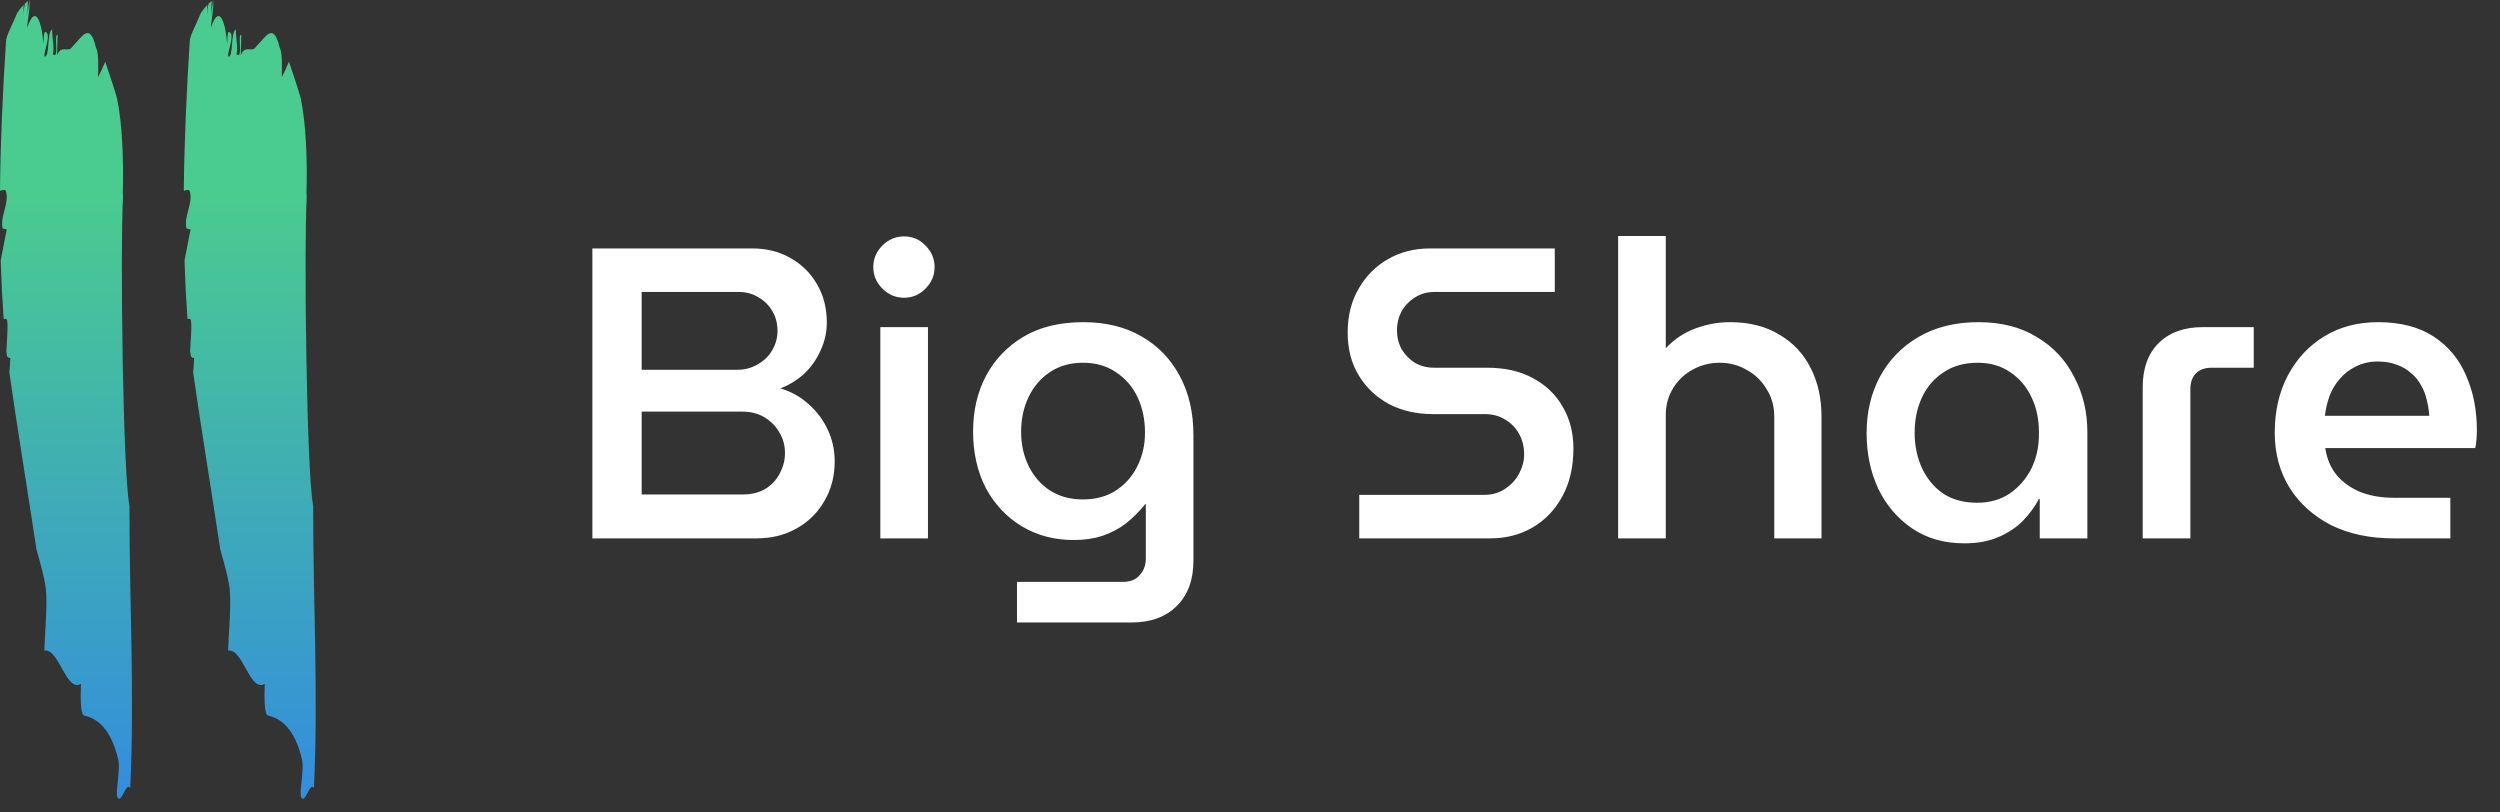 <svg width="120" height="39" viewBox="0 0 120 39" fill="none" xmlns="http://www.w3.org/2000/svg">
<rect x="0" y="0" width="120" height="39" fill="#333333" stroke="none"/>
<path d="M0 9.15C0.123 9.155 0.246 9.028 0.302 9.225C0.42 9.846 0.007 10.345 0.124 10.967L0.322 11.012C0.236 11.493 0.127 11.993 0.034 12.505C0.063 13.447 0.11 14.384 0.176 15.317C0.249 15.293 0.315 15.281 0.342 15.374C0.395 15.762 0.326 16.3 0.305 16.857C0.316 16.939 0.328 17.021 0.339 17.102C0.378 17.151 0.434 17.181 0.495 17.189C0.488 17.441 0.469 17.665 0.448 17.873C0.839 20.607 1.299 23.383 1.754 26.392C1.937 27.028 2.12 27.666 2.204 28.278C2.28 29.187 2.15 30.346 2.128 31.232C2.83 31.096 3.174 33.255 3.884 32.824C3.869 33.415 3.846 34.298 4.044 34.346C4.64 34.484 5.327 34.938 5.686 36.506C5.772 37.12 5.519 38.066 5.64 38.279C5.831 38.619 6.059 37.483 6.251 37.824C6.466 33.263 6.208 28.871 6.214 24.279C5.902 22.719 5.766 12.173 5.903 9.466C5.903 9.383 5.898 9.301 5.895 9.22C5.933 7.742 5.88 5.948 5.612 4.698C5.447 4.124 5.246 3.542 5.052 2.964C4.936 3.234 4.821 3.484 4.706 3.701C4.721 3.11 4.736 2.519 4.609 2.292C4.309 1.034 3.958 1.746 3.483 2.23C3.274 2.577 2.952 2.108 2.739 2.653C2.749 2.26 2.754 2.063 2.765 1.668C2.566 1.623 2.866 2.882 2.54 2.608C2.617 2.229 2.494 1.805 2.505 1.412C2.235 1.548 2.403 2.774 2.138 2.712C2.077 2.5 2.5 1.607 2.169 1.531C2.103 1.516 2.092 1.909 2.087 2.106C1.986 0.893 1.67 0.227 1.307 1.333C1.317 0.949 1.457 0.406 1.412 0L1.407 0C1.395 0.203 1.327 0.552 1.32 0.739L1.338 0.046C1.291 0.082 1.246 0.124 1.2 0.167C1.156 0.339 1.13 0.515 1.122 0.692C1.122 0.539 1.129 0.386 1.134 0.232C1.02 0.354 0.916 0.485 0.823 0.624C0.61 1.169 0.297 1.692 0.289 1.987C0.133 4.375 0.022 6.769 0 9.15Z" fill="url(#paint0_linear_2511_1554)"/>
<path d="M8.822 9.15C8.945 9.155 9.068 9.028 9.126 9.225C9.242 9.846 8.829 10.345 8.946 10.967L9.146 11.012C9.059 11.493 8.95 11.993 8.856 12.505C8.885 13.447 8.933 14.384 8.999 15.317C9.072 15.293 9.139 15.281 9.165 15.374C9.218 15.762 9.148 16.3 9.127 16.857C9.139 16.939 9.151 17.021 9.162 17.102C9.201 17.15 9.256 17.181 9.317 17.189C9.311 17.441 9.292 17.665 9.27 17.873C9.662 20.607 10.122 23.383 10.576 26.392C10.76 27.028 10.943 27.666 11.027 28.278C11.104 29.187 10.973 30.346 10.95 31.232C11.653 31.096 11.996 33.255 12.707 32.824C12.691 33.415 12.668 34.298 12.867 34.346C13.463 34.484 14.149 34.938 14.508 36.506C14.595 37.12 14.342 38.066 14.462 38.279C14.653 38.619 14.883 37.483 15.069 37.824C15.285 33.263 15.026 28.871 15.032 24.279C14.72 22.719 14.584 12.173 14.721 9.466C14.721 9.383 14.716 9.301 14.713 9.22C14.752 7.742 14.698 5.948 14.431 4.698C14.265 4.124 14.064 3.542 13.87 2.964C13.755 3.234 13.639 3.484 13.524 3.701C13.538 3.11 13.554 2.519 13.426 2.292C13.127 1.034 12.775 1.746 12.3 2.23C12.091 2.577 11.77 2.108 11.557 2.653C11.566 2.26 11.572 2.063 11.582 1.668C11.383 1.623 11.683 2.882 11.357 2.608C11.434 2.229 11.312 1.805 11.323 1.412C11.052 1.548 11.22 2.774 10.955 2.712C10.895 2.5 11.318 1.607 10.986 1.531C10.92 1.516 10.91 1.909 10.905 2.106C10.803 0.893 10.487 0.227 10.125 1.333C10.135 0.949 10.276 0.406 10.23 0L10.225 0C10.213 0.203 10.145 0.552 10.138 0.739C10.144 0.51 10.15 0.278 10.156 0.046C10.109 0.082 10.063 0.124 10.018 0.167C9.973 0.339 9.947 0.515 9.94 0.692C9.94 0.539 9.947 0.386 9.951 0.232C9.837 0.354 9.734 0.485 9.641 0.624C9.427 1.169 9.114 1.692 9.107 1.987C8.956 4.375 8.845 6.769 8.822 9.15Z" fill="url(#paint1_linear_2511_1554)"/>
<path d="M28.434 25.842V11.925H36.108C36.797 11.925 37.407 12.077 37.937 12.382C38.481 12.687 38.905 13.104 39.21 13.634C39.528 14.165 39.687 14.781 39.687 15.483C39.687 15.947 39.587 16.391 39.389 16.816C39.203 17.24 38.945 17.611 38.613 17.929C38.282 18.234 37.898 18.472 37.46 18.645C37.964 18.79 38.408 19.036 38.792 19.38C39.19 19.725 39.501 20.136 39.727 20.613C39.952 21.09 40.065 21.6 40.065 22.144C40.065 22.86 39.899 23.496 39.568 24.052C39.249 24.609 38.805 25.047 38.235 25.365C37.679 25.683 37.036 25.842 36.307 25.842H28.434ZM30.8 23.734H35.671C36.068 23.734 36.42 23.648 36.724 23.476C37.029 23.29 37.261 23.045 37.42 22.74C37.593 22.422 37.679 22.091 37.679 21.746C37.679 21.388 37.593 21.064 37.42 20.772C37.248 20.467 37.009 20.222 36.705 20.036C36.4 19.851 36.042 19.758 35.631 19.758H30.8V23.734ZM30.8 17.75H35.373C35.744 17.75 36.075 17.664 36.367 17.491C36.671 17.319 36.903 17.094 37.062 16.816C37.235 16.524 37.321 16.212 37.321 15.881C37.321 15.537 37.241 15.225 37.082 14.947C36.923 14.668 36.698 14.443 36.406 14.271C36.128 14.098 35.803 14.012 35.432 14.012H30.8V17.75ZM42.256 25.842V15.702L44.542 15.702V25.842H42.256ZM43.389 14.291C42.992 14.291 42.647 14.145 42.355 13.853C42.064 13.562 41.918 13.217 41.918 12.819C41.918 12.422 42.064 12.077 42.355 11.786C42.647 11.494 42.992 11.348 43.389 11.348C43.8 11.348 44.145 11.494 44.423 11.786C44.715 12.077 44.86 12.422 44.86 12.819C44.86 13.217 44.715 13.562 44.423 13.853C44.145 14.145 43.8 14.291 43.389 14.291ZM48.815 29.878V27.929H53.905C54.25 27.929 54.515 27.823 54.7 27.611C54.899 27.399 54.999 27.134 54.999 26.816V24.192H54.979C54.687 24.549 54.376 24.861 54.044 25.126C53.713 25.378 53.335 25.577 52.911 25.723C52.5 25.855 52.043 25.921 51.539 25.921C50.611 25.921 49.783 25.703 49.054 25.265C48.325 24.828 47.748 24.218 47.324 23.436C46.913 22.641 46.708 21.733 46.708 20.712C46.708 19.718 46.913 18.83 47.324 18.048C47.748 17.253 48.352 16.623 49.133 16.159C49.916 15.695 50.87 15.464 51.996 15.464C53.07 15.464 53.998 15.689 54.78 16.14C55.575 16.59 56.191 17.226 56.629 18.048C57.066 18.857 57.285 19.804 57.285 20.891V26.915C57.285 27.83 57.02 28.552 56.49 29.082C55.96 29.613 55.237 29.878 54.323 29.878H48.815ZM51.977 23.973C52.586 23.973 53.11 23.834 53.547 23.555C53.998 23.264 54.343 22.879 54.581 22.402C54.833 21.912 54.959 21.368 54.959 20.772C54.959 20.136 54.84 19.566 54.601 19.062C54.362 18.558 54.018 18.161 53.567 17.869C53.13 17.564 52.6 17.412 51.977 17.412C51.367 17.412 50.837 17.564 50.386 17.869C49.949 18.161 49.611 18.558 49.372 19.062C49.133 19.553 49.014 20.109 49.014 20.732C49.014 21.329 49.133 21.872 49.372 22.363C49.611 22.853 49.949 23.244 50.386 23.535C50.837 23.827 51.367 23.973 51.977 23.973ZM65.245 25.842V23.754H71.229C71.614 23.754 71.945 23.661 72.224 23.476C72.515 23.29 72.74 23.052 72.899 22.76C73.072 22.455 73.158 22.137 73.158 21.806C73.158 21.448 73.078 21.123 72.919 20.832C72.76 20.54 72.535 20.308 72.243 20.136C71.965 19.963 71.64 19.877 71.269 19.877H68.784C68.002 19.877 67.299 19.718 66.677 19.4C66.067 19.069 65.583 18.611 65.225 18.028C64.867 17.445 64.688 16.756 64.688 15.961C64.688 15.165 64.861 14.47 65.205 13.873C65.55 13.263 66.02 12.786 66.617 12.442C67.213 12.097 67.889 11.925 68.645 11.925H74.629V14.012H68.864C68.519 14.012 68.207 14.098 67.929 14.271C67.651 14.443 67.432 14.668 67.273 14.947C67.127 15.225 67.054 15.523 67.054 15.841C67.054 16.173 67.127 16.477 67.273 16.756C67.432 17.021 67.644 17.24 67.909 17.412C68.188 17.571 68.499 17.651 68.844 17.651H71.388C72.237 17.651 72.966 17.816 73.575 18.148C74.198 18.479 74.675 18.936 75.007 19.519C75.352 20.103 75.524 20.772 75.524 21.527C75.524 22.416 75.345 23.184 74.987 23.834C74.642 24.47 74.165 24.967 73.555 25.325C72.959 25.669 72.283 25.842 71.528 25.842H65.245ZM77.67 25.842V11.328H79.957V16.716C80.367 16.279 80.844 15.961 81.388 15.762C81.931 15.563 82.481 15.464 83.038 15.464C83.966 15.464 84.755 15.662 85.404 16.06C86.067 16.444 86.57 16.981 86.915 17.67C87.26 18.346 87.432 19.122 87.432 19.997V25.842H85.165V20.017C85.165 19.5 85.04 19.049 84.788 18.665C84.549 18.267 84.231 17.962 83.833 17.75C83.449 17.525 83.018 17.412 82.541 17.412C82.091 17.412 81.666 17.518 81.269 17.73C80.871 17.942 80.553 18.24 80.314 18.625C80.076 19.009 79.957 19.447 79.957 19.937V25.842H77.67ZM94.289 26.08C93.322 26.08 92.487 25.842 91.784 25.365C91.082 24.887 90.538 24.251 90.154 23.456C89.783 22.648 89.597 21.759 89.597 20.792C89.597 19.785 89.809 18.883 90.233 18.088C90.671 17.279 91.287 16.643 92.082 16.179C92.891 15.702 93.852 15.464 94.965 15.464C96.065 15.464 97 15.702 97.769 16.179C98.551 16.643 99.147 17.279 99.558 18.088C99.982 18.883 100.194 19.771 100.194 20.752V25.842H97.908V23.953H97.868C97.669 24.324 97.411 24.675 97.093 25.007C96.775 25.325 96.383 25.583 95.92 25.782C95.456 25.981 94.912 26.08 94.289 26.08ZM94.906 24.132C95.502 24.132 96.019 23.986 96.456 23.695C96.907 23.39 97.258 22.985 97.51 22.482C97.762 21.965 97.881 21.388 97.868 20.752C97.868 20.116 97.749 19.553 97.51 19.062C97.272 18.558 96.934 18.161 96.496 17.869C96.059 17.564 95.535 17.412 94.925 17.412C94.289 17.412 93.746 17.564 93.295 17.869C92.845 18.161 92.5 18.558 92.261 19.062C92.023 19.566 91.903 20.136 91.903 20.772C91.903 21.395 92.023 21.965 92.261 22.482C92.5 22.985 92.838 23.39 93.275 23.695C93.726 23.986 94.269 24.132 94.906 24.132ZM102.85 25.842V18.585C102.85 17.684 103.102 16.981 103.606 16.477C104.123 15.961 104.832 15.702 105.733 15.702L108.179 15.702V17.651L106.151 17.651C105.833 17.651 105.581 17.743 105.395 17.929C105.223 18.114 105.137 18.366 105.137 18.684V25.842H102.85ZM114.894 25.842C113.754 25.842 112.753 25.63 111.892 25.206C111.043 24.768 110.381 24.172 109.903 23.416C109.426 22.648 109.188 21.766 109.188 20.772C109.188 19.725 109.4 18.804 109.824 18.008C110.248 17.213 110.831 16.59 111.573 16.14C112.316 15.689 113.171 15.464 114.138 15.464C115.225 15.464 116.12 15.695 116.822 16.159C117.525 16.623 118.042 17.246 118.373 18.028C118.718 18.81 118.89 19.685 118.89 20.653C118.89 20.785 118.883 20.938 118.87 21.11C118.857 21.282 118.837 21.415 118.81 21.508H111.613C111.693 22.038 111.885 22.482 112.19 22.84C112.495 23.184 112.879 23.449 113.343 23.635C113.807 23.807 114.324 23.893 114.894 23.893H117.617V25.842H114.894ZM111.593 19.957H116.604C116.59 19.705 116.551 19.453 116.484 19.201C116.431 18.95 116.338 18.711 116.206 18.486C116.087 18.26 115.928 18.068 115.729 17.909C115.543 17.737 115.318 17.604 115.053 17.511C114.788 17.405 114.483 17.352 114.138 17.352C113.741 17.352 113.389 17.432 113.084 17.591C112.78 17.737 112.521 17.936 112.309 18.187C112.097 18.426 111.931 18.704 111.812 19.022C111.706 19.327 111.633 19.639 111.593 19.957Z" fill="white"/>
<defs>
<linearGradient id="paint0_linear_2511_1554" x1="3.168" y1="0" x2="3.168" y2="38.343" gradientUnits="userSpaceOnUse">
<stop offset="0.25" stop-color="#4ACB8F"/>
<stop offset="1" stop-color="#338DDE"/>
</linearGradient>
<linearGradient id="paint1_linear_2511_1554" x1="11.989" y1="0" x2="11.989" y2="38.343" gradientUnits="userSpaceOnUse">
<stop offset="0.25" stop-color="#4ACB8F"/>
<stop offset="1" stop-color="#338DDE"/>
</linearGradient>
</defs>
</svg>
